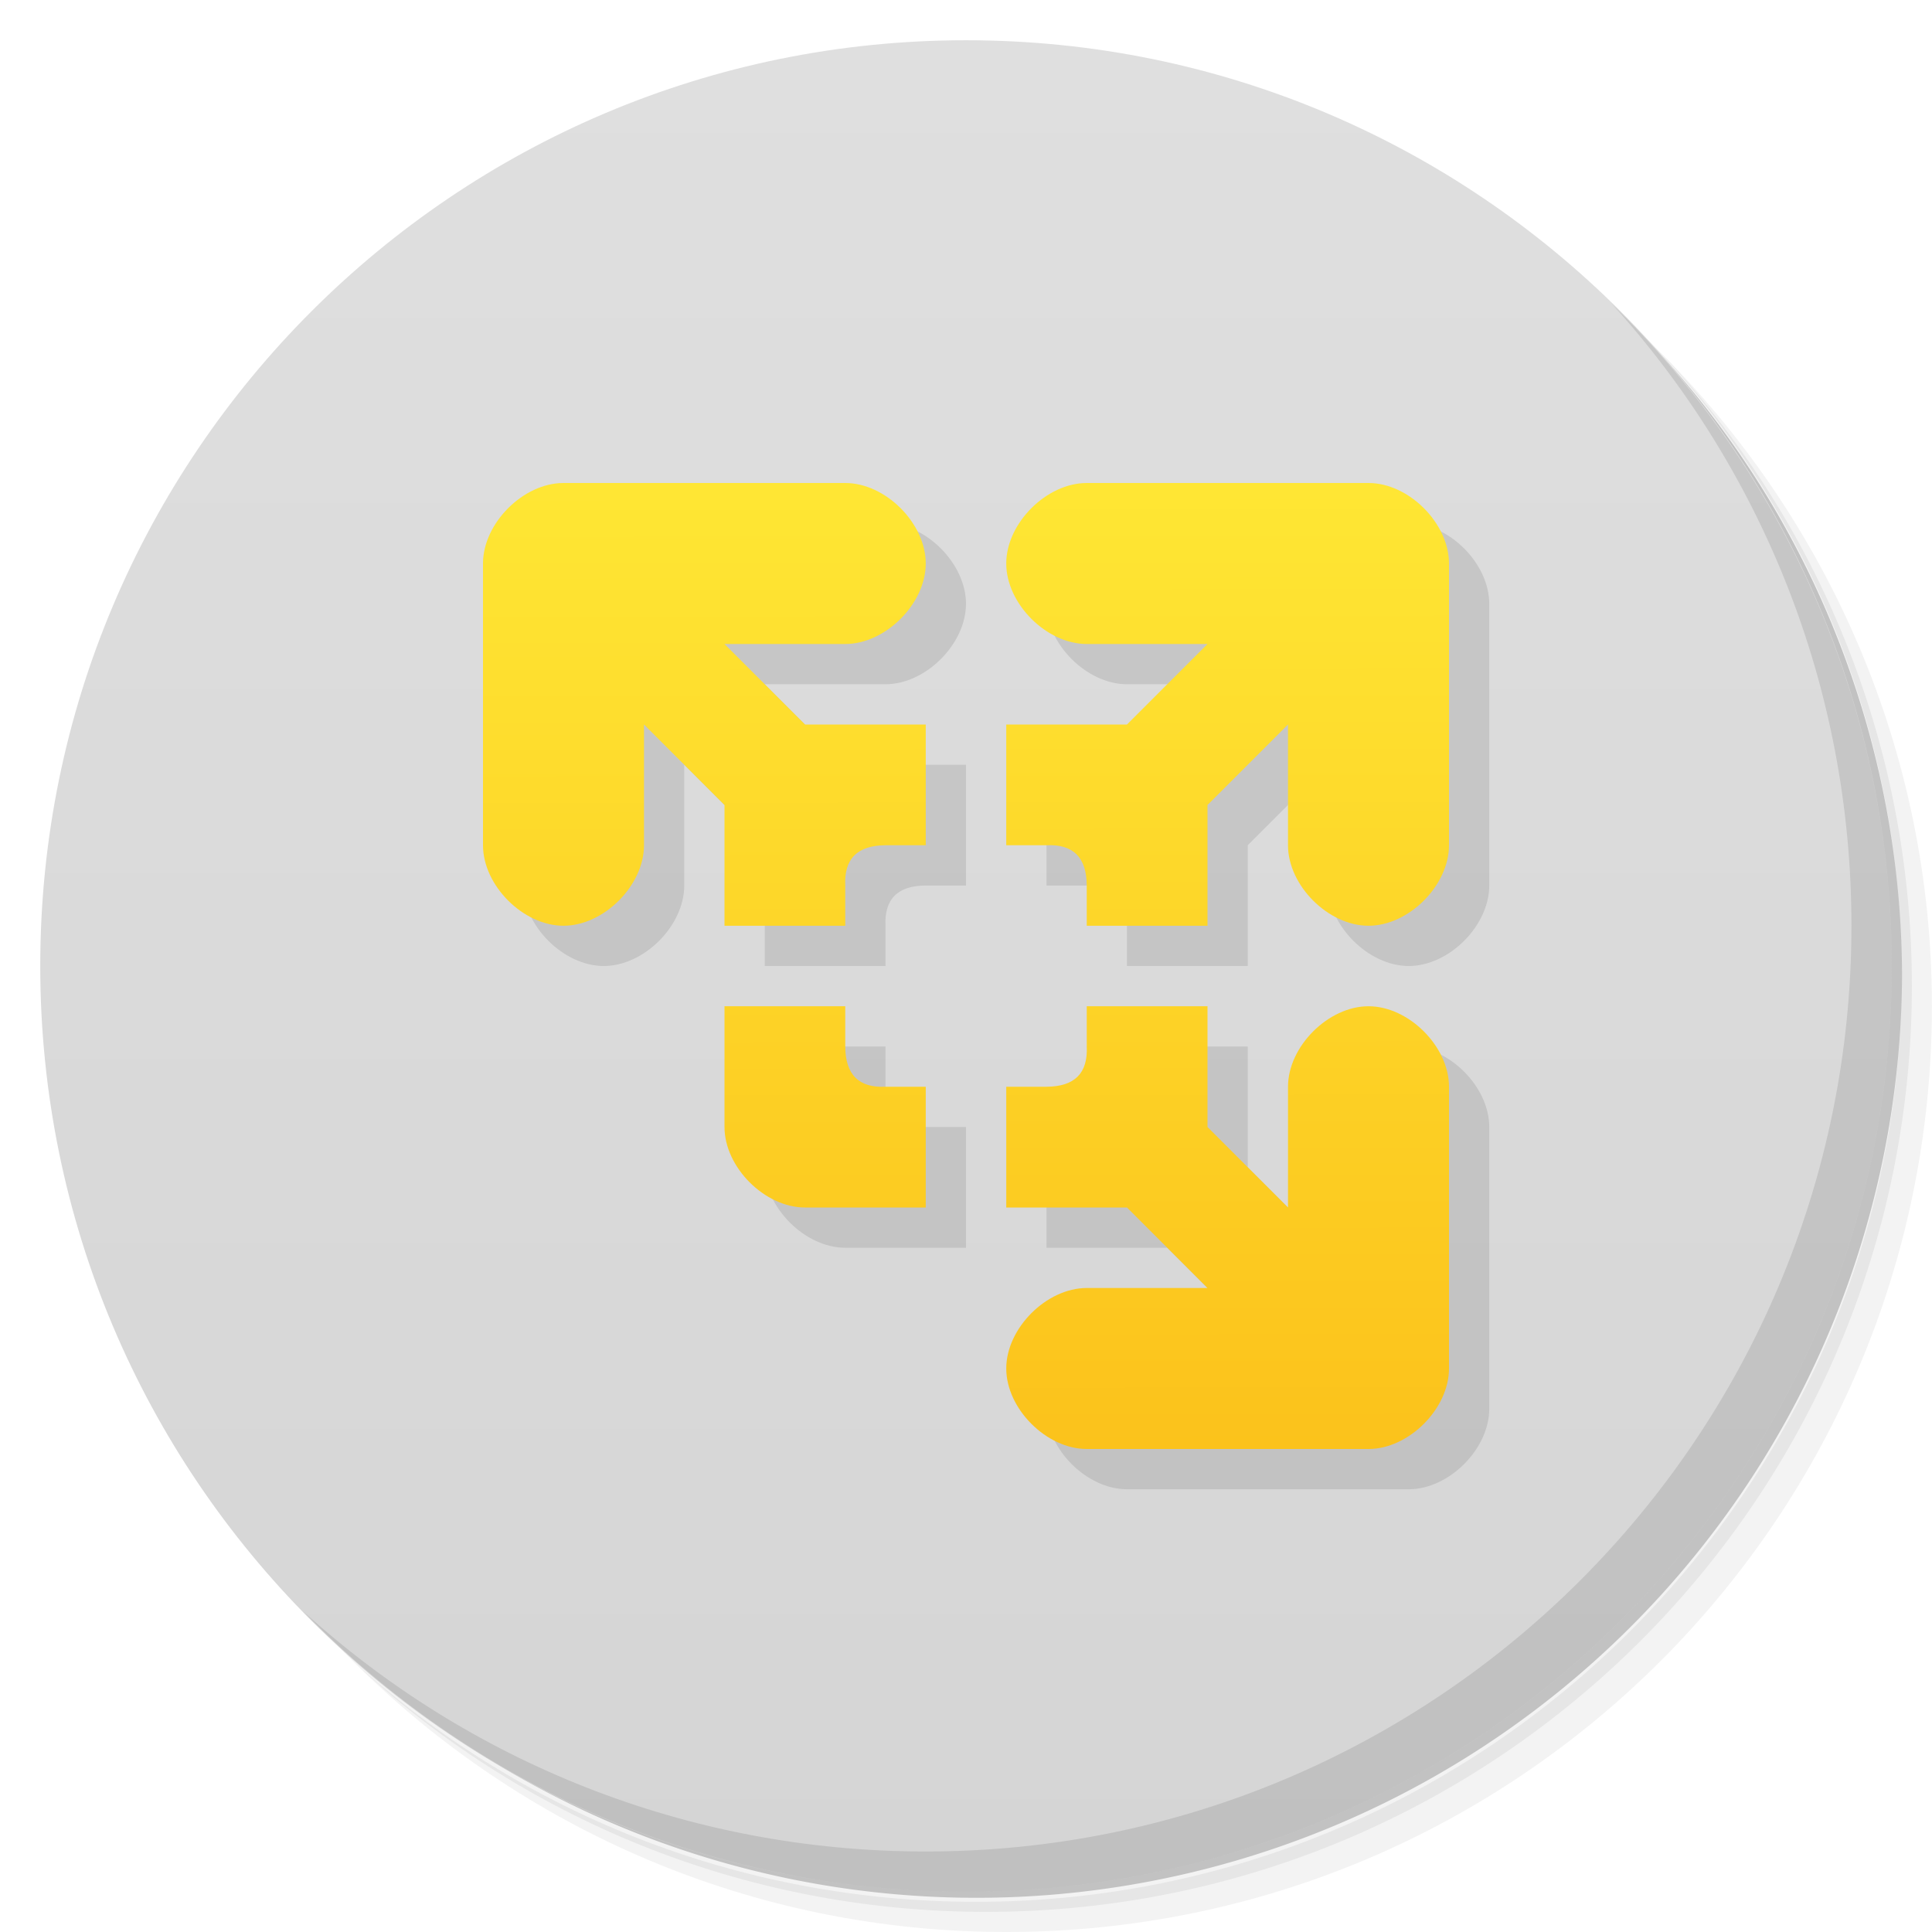 <svg xmlns="http://www.w3.org/2000/svg" viewBox="0 0 48 48"><defs><linearGradient id="linearGradient3764" x1="1" x2="47" gradientTransform="matrix(0,-1,1,0,-1.5e-6,48)" gradientUnits="userSpaceOnUse"><stop stop-color="#d5d5d5" stop-opacity="1"/><stop offset="1" stop-color="#dfdfdf" stop-opacity="1"/></linearGradient><linearGradient id="linear0" x1="24.737" x2="24.701" y1="38.11" y2="9.03" gradientUnits="userSpaceOnUse"><stop stop-color="#fbbf19" stop-opacity="1"/><stop offset="1" stop-color="#ffeb37" stop-opacity="1"/></linearGradient></defs><g><path d="m 36.31 5 c 5.859 4.062 9.688 10.831 9.688 18.5 c 0 12.426 -10.07 22.5 -22.5 22.5 c -7.669 0 -14.438 -3.828 -18.5 -9.688 c 1.037 1.822 2.306 3.499 3.781 4.969 c 4.085 3.712 9.514 5.969 15.469 5.969 c 12.703 0 23 -10.298 23 -23 c 0 -5.954 -2.256 -11.384 -5.969 -15.469 c -1.469 -1.475 -3.147 -2.744 -4.969 -3.781 z m 4.969 3.781 c 3.854 4.113 6.219 9.637 6.219 15.719 c 0 12.703 -10.297 23 -23 23 c -6.081 0 -11.606 -2.364 -15.719 -6.219 c 4.16 4.144 9.883 6.719 16.219 6.719 c 12.703 0 23 -10.298 23 -23 c 0 -6.335 -2.575 -12.06 -6.719 -16.219 z" opacity=".05"/><path d="m 41.28 8.781 c 3.712 4.085 5.969 9.514 5.969 15.469 c 0 12.703 -10.297 23 -23 23 c -5.954 0 -11.384 -2.256 -15.469 -5.969 c 4.113 3.854 9.637 6.219 15.719 6.219 c 12.703 0 23 -10.298 23 -23 c 0 -6.081 -2.364 -11.606 -6.219 -15.719 z" opacity=".1"/><path d="m 31.25 2.375 c 8.615 3.154 14.75 11.417 14.75 21.13 c 0 12.426 -10.07 22.5 -22.5 22.5 c -9.708 0 -17.971 -6.135 -21.12 -14.75 a 23 23 0 0 0 44.875 -7 a 23 23 0 0 0 -16 -21.875 z" opacity=".2"/></g><g><path fill="url(#linearGradient3764)" fill-opacity="1" d="m 24 1 c 12.703 0 23 10.297 23 23 c 0 12.703 -10.297 23 -23 23 -12.703 0 -23 -10.297 -23 -23 0 -12.703 10.297 -23 23 -23 z"/></g><g><g><g><g opacity=".1"><g><path fill="#000" fill-rule="nonzero" stroke="none" d="m 14 12 c -1 0 -2 1 -2 2 l 0 7 c 0 1 1 2 2 2 c 1 0 2 -1 2 -2 l 0 -3 l 2 2 l 0 3 l 3 0 l 0 -1 c -0.031 -0.664 0.301 -0.996 1 -1 l 1 0 l 0 -3 l -3 0 l -2 -2 l 3 0 c 1 0 2 -1 2 -2 c 0 -1 -1 -2 -2 -2 m 6 0 c -1 0 -2 1 -2 2 c 0 1 1 2 2 2 l 3 0 l -2 2 l -3 0 l 0 3 l 1 0 c 0.664 -0.031 0.996 0.301 1 1 l 0 1 l 3 0 l 0 -3 l 2 -2 l 0 3 c 0 1 1 2 2 2 c 1 0 2 -1 2 -2 l 0 -7 c 0 -1 -1 -2 -2 -2 m -16 13 l 0 3 c 0 1 1 2 2 2 l 3 0 l 0 -3 l -1 0 c -0.664 0.031 -0.996 -0.301 -1 -1 l 0 -1 m 6 0 l 0 1 c 0.031 0.664 -0.301 0.996 -1 1 l -1 0 l 0 3 l 3 0 l 2 2 l -3 0 c -1 0 -2 1 -2 2 c 0 1 1 2 2 2 l 7 0 c 1 0 2 -1 2 -2 l 0 -7 c 0 -1 -1 -2 -2 -2 c -1 0 -2 1 -2 2 l 0 3 l -2 -2 l 0 -3 m -3 0" transform="translate(1,1)"/></g></g></g></g></g><g><g><g><path fill="url(#linear0)" fill-rule="nonzero" stroke="none" d="m 14 12 c -1 0 -2 1 -2 2 l 0 7 c 0 1 1 2 2 2 c 1 0 2 -1 2 -2 l 0 -3 l 2 2 l 0 3 l 3 0 l 0 -1 c -0.031 -0.664 0.301 -0.996 1 -1 l 1 0 l 0 -3 l -3 0 l -2 -2 l 3 0 c 1 0 2 -1 2 -2 c 0 -1 -1 -2 -2 -2 m 6 0 c -1 0 -2 1 -2 2 c 0 1 1 2 2 2 l 3 0 l -2 2 l -3 0 l 0 3 l 1 0 c 0.664 -0.031 0.996 0.301 1 1 l 0 1 l 3 0 l 0 -3 l 2 -2 l 0 3 c 0 1 1 2 2 2 c 1 0 2 -1 2 -2 l 0 -7 c 0 -1 -1 -2 -2 -2 m -16 13 l 0 3 c 0 1 1 2 2 2 l 3 0 l 0 -3 l -1 0 c -0.664 0.031 -0.996 -0.301 -1 -1 l 0 -1 m 6 0 l 0 1 c 0.031 0.664 -0.301 0.996 -1 1 l -1 0 l 0 3 l 3 0 l 2 2 l -3 0 c -1 0 -2 1 -2 2 c 0 1 1 2 2 2 l 7 0 c 1 0 2 -1 2 -2 l 0 -7 c 0 -1 -1 -2 -2 -2 c -1 0 -2 1 -2 2 l 0 3 l -2 -2 l 0 -3 m -3 0"/></g></g></g><g><path d="m 40.03 7.531 c 3.712 4.084 5.969 9.514 5.969 15.469 0 12.703 -10.297 23 -23 23 c -5.954 0 -11.384 -2.256 -15.469 -5.969 4.178 4.291 10.01 6.969 16.469 6.969 c 12.703 0 23 -10.298 23 -23 0 -6.462 -2.677 -12.291 -6.969 -16.469 z" opacity=".1"/></g></svg>